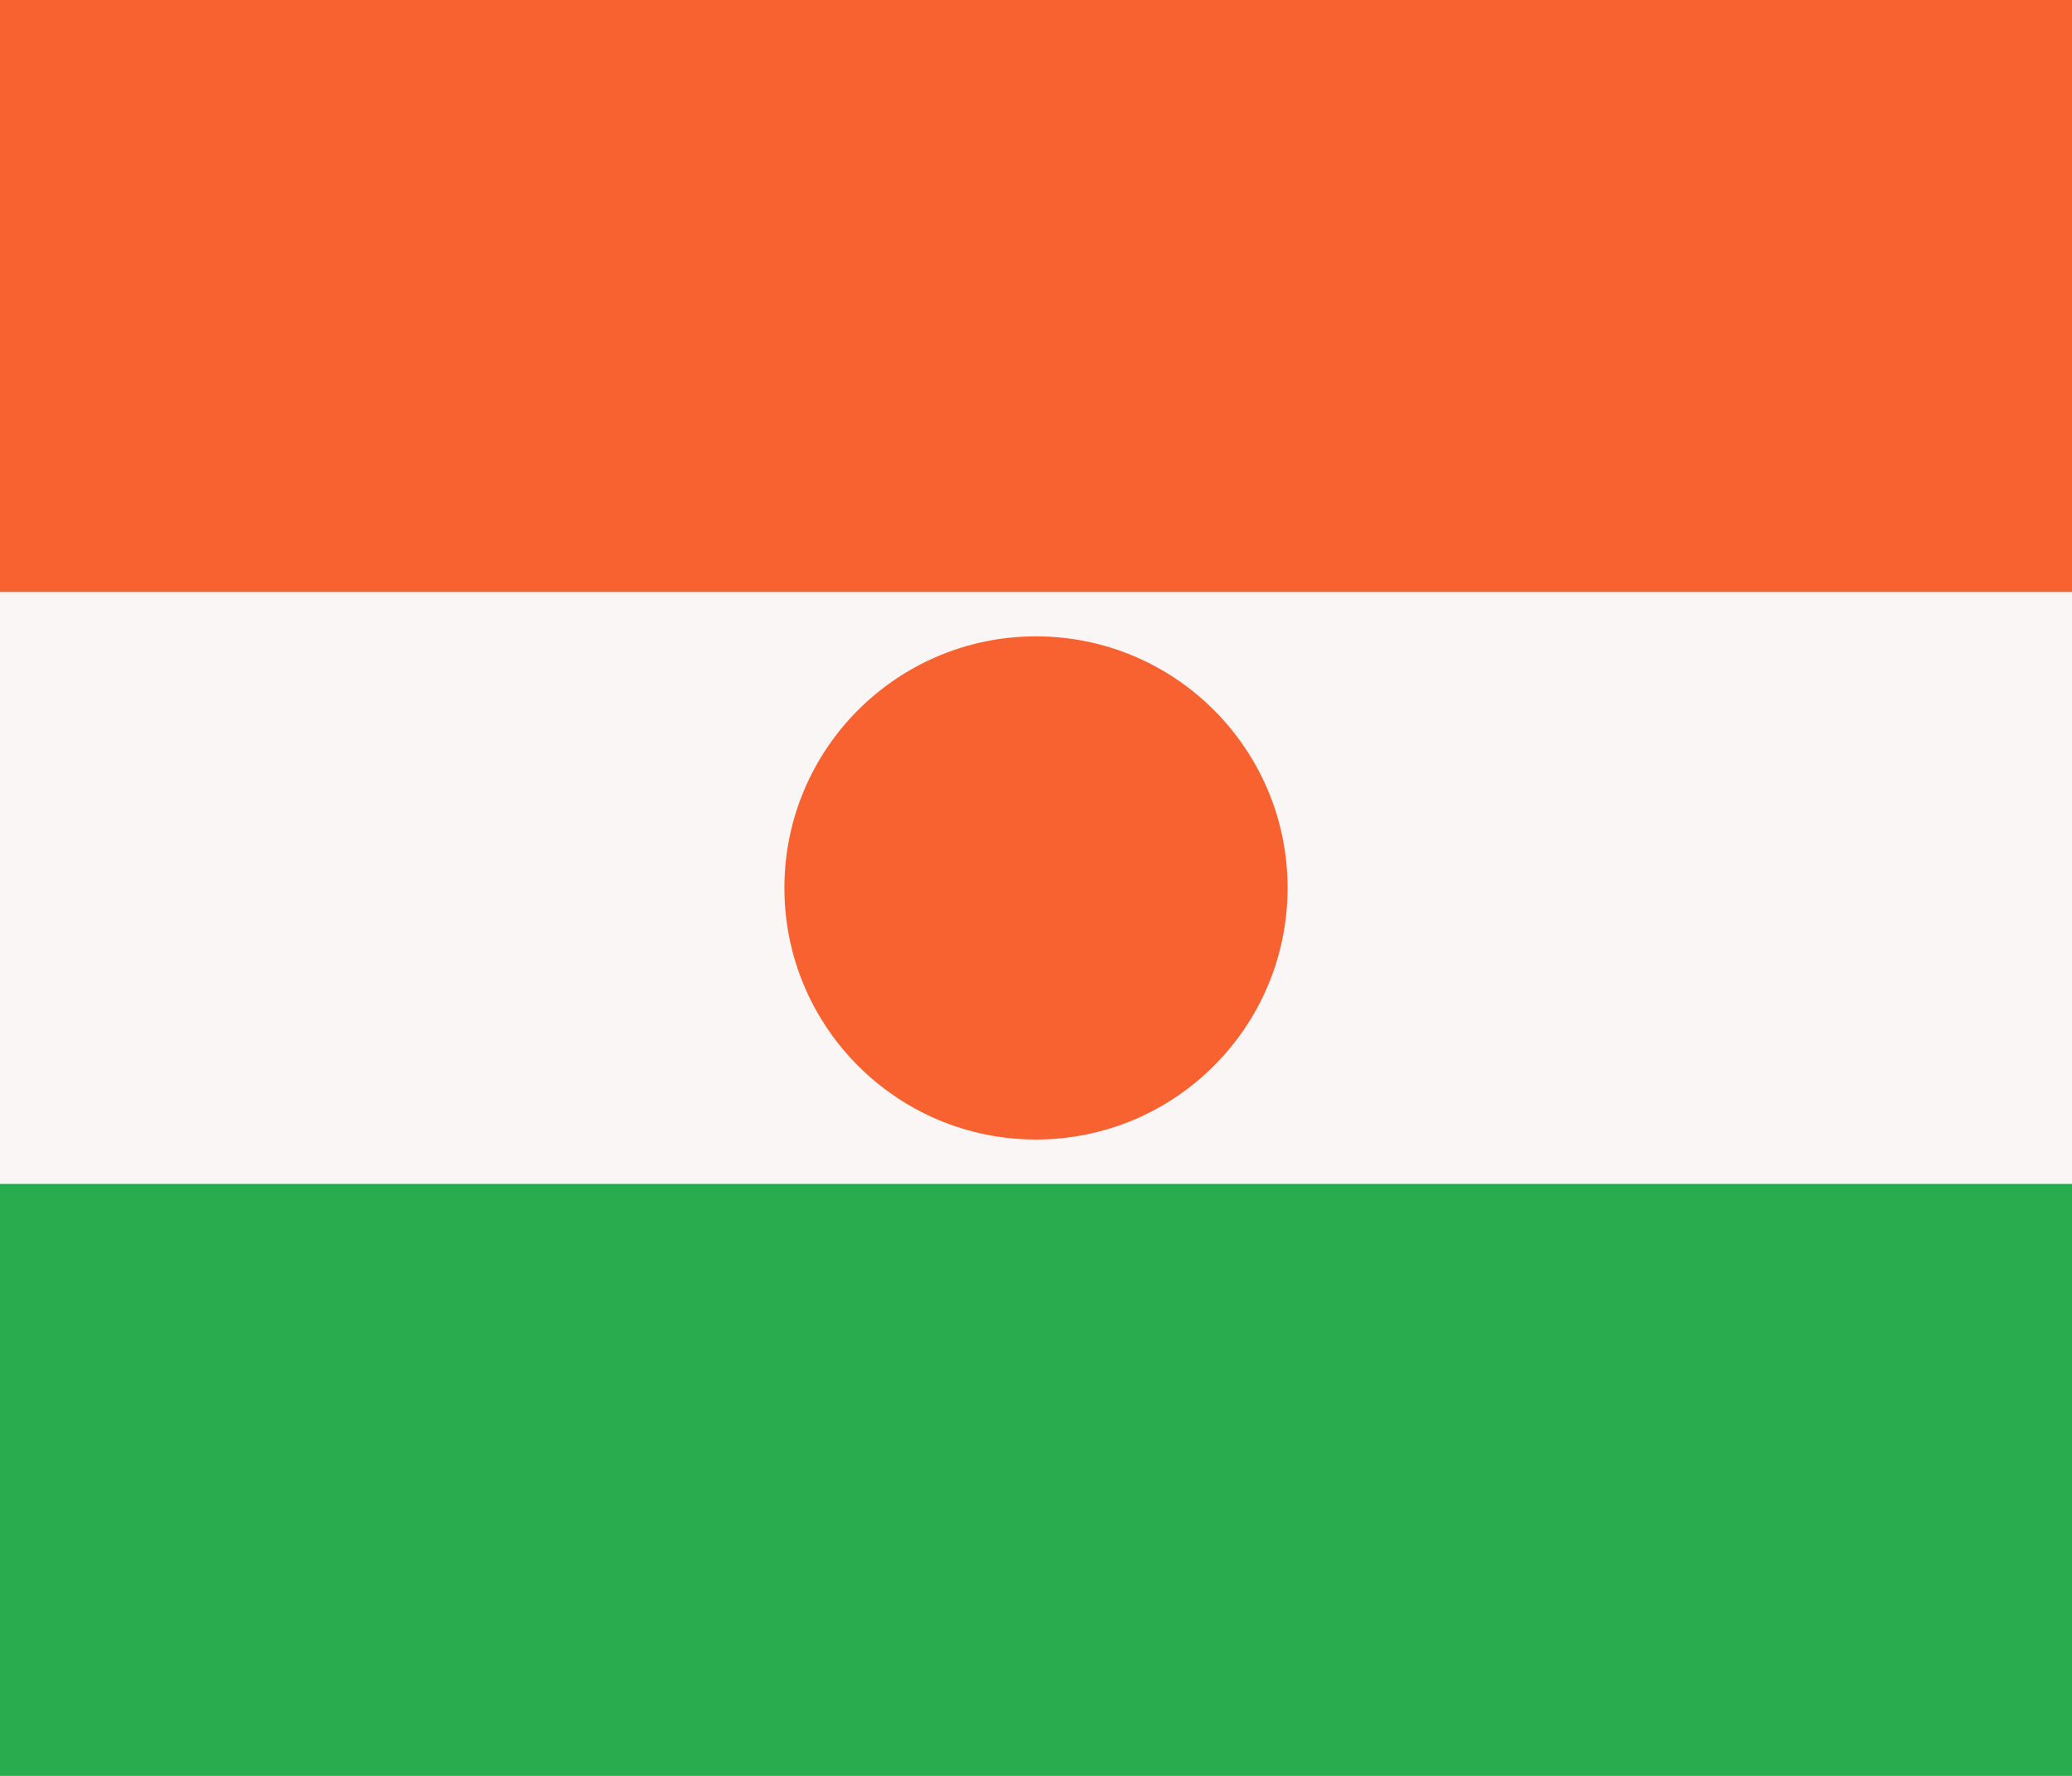 <svg xmlns="http://www.w3.org/2000/svg" width="700" height="600">
  <path fill="#28ac4e" d="M0 0h700v600H0z"/>
  <path fill="#faf6f5" d="M0 0h700v400H0z"/>
  <path fill="#f76230" d="M0 0h700v200H0z"/>
  <circle cx="350" cy="300" r="85" fill="#f76230"/>
</svg>
